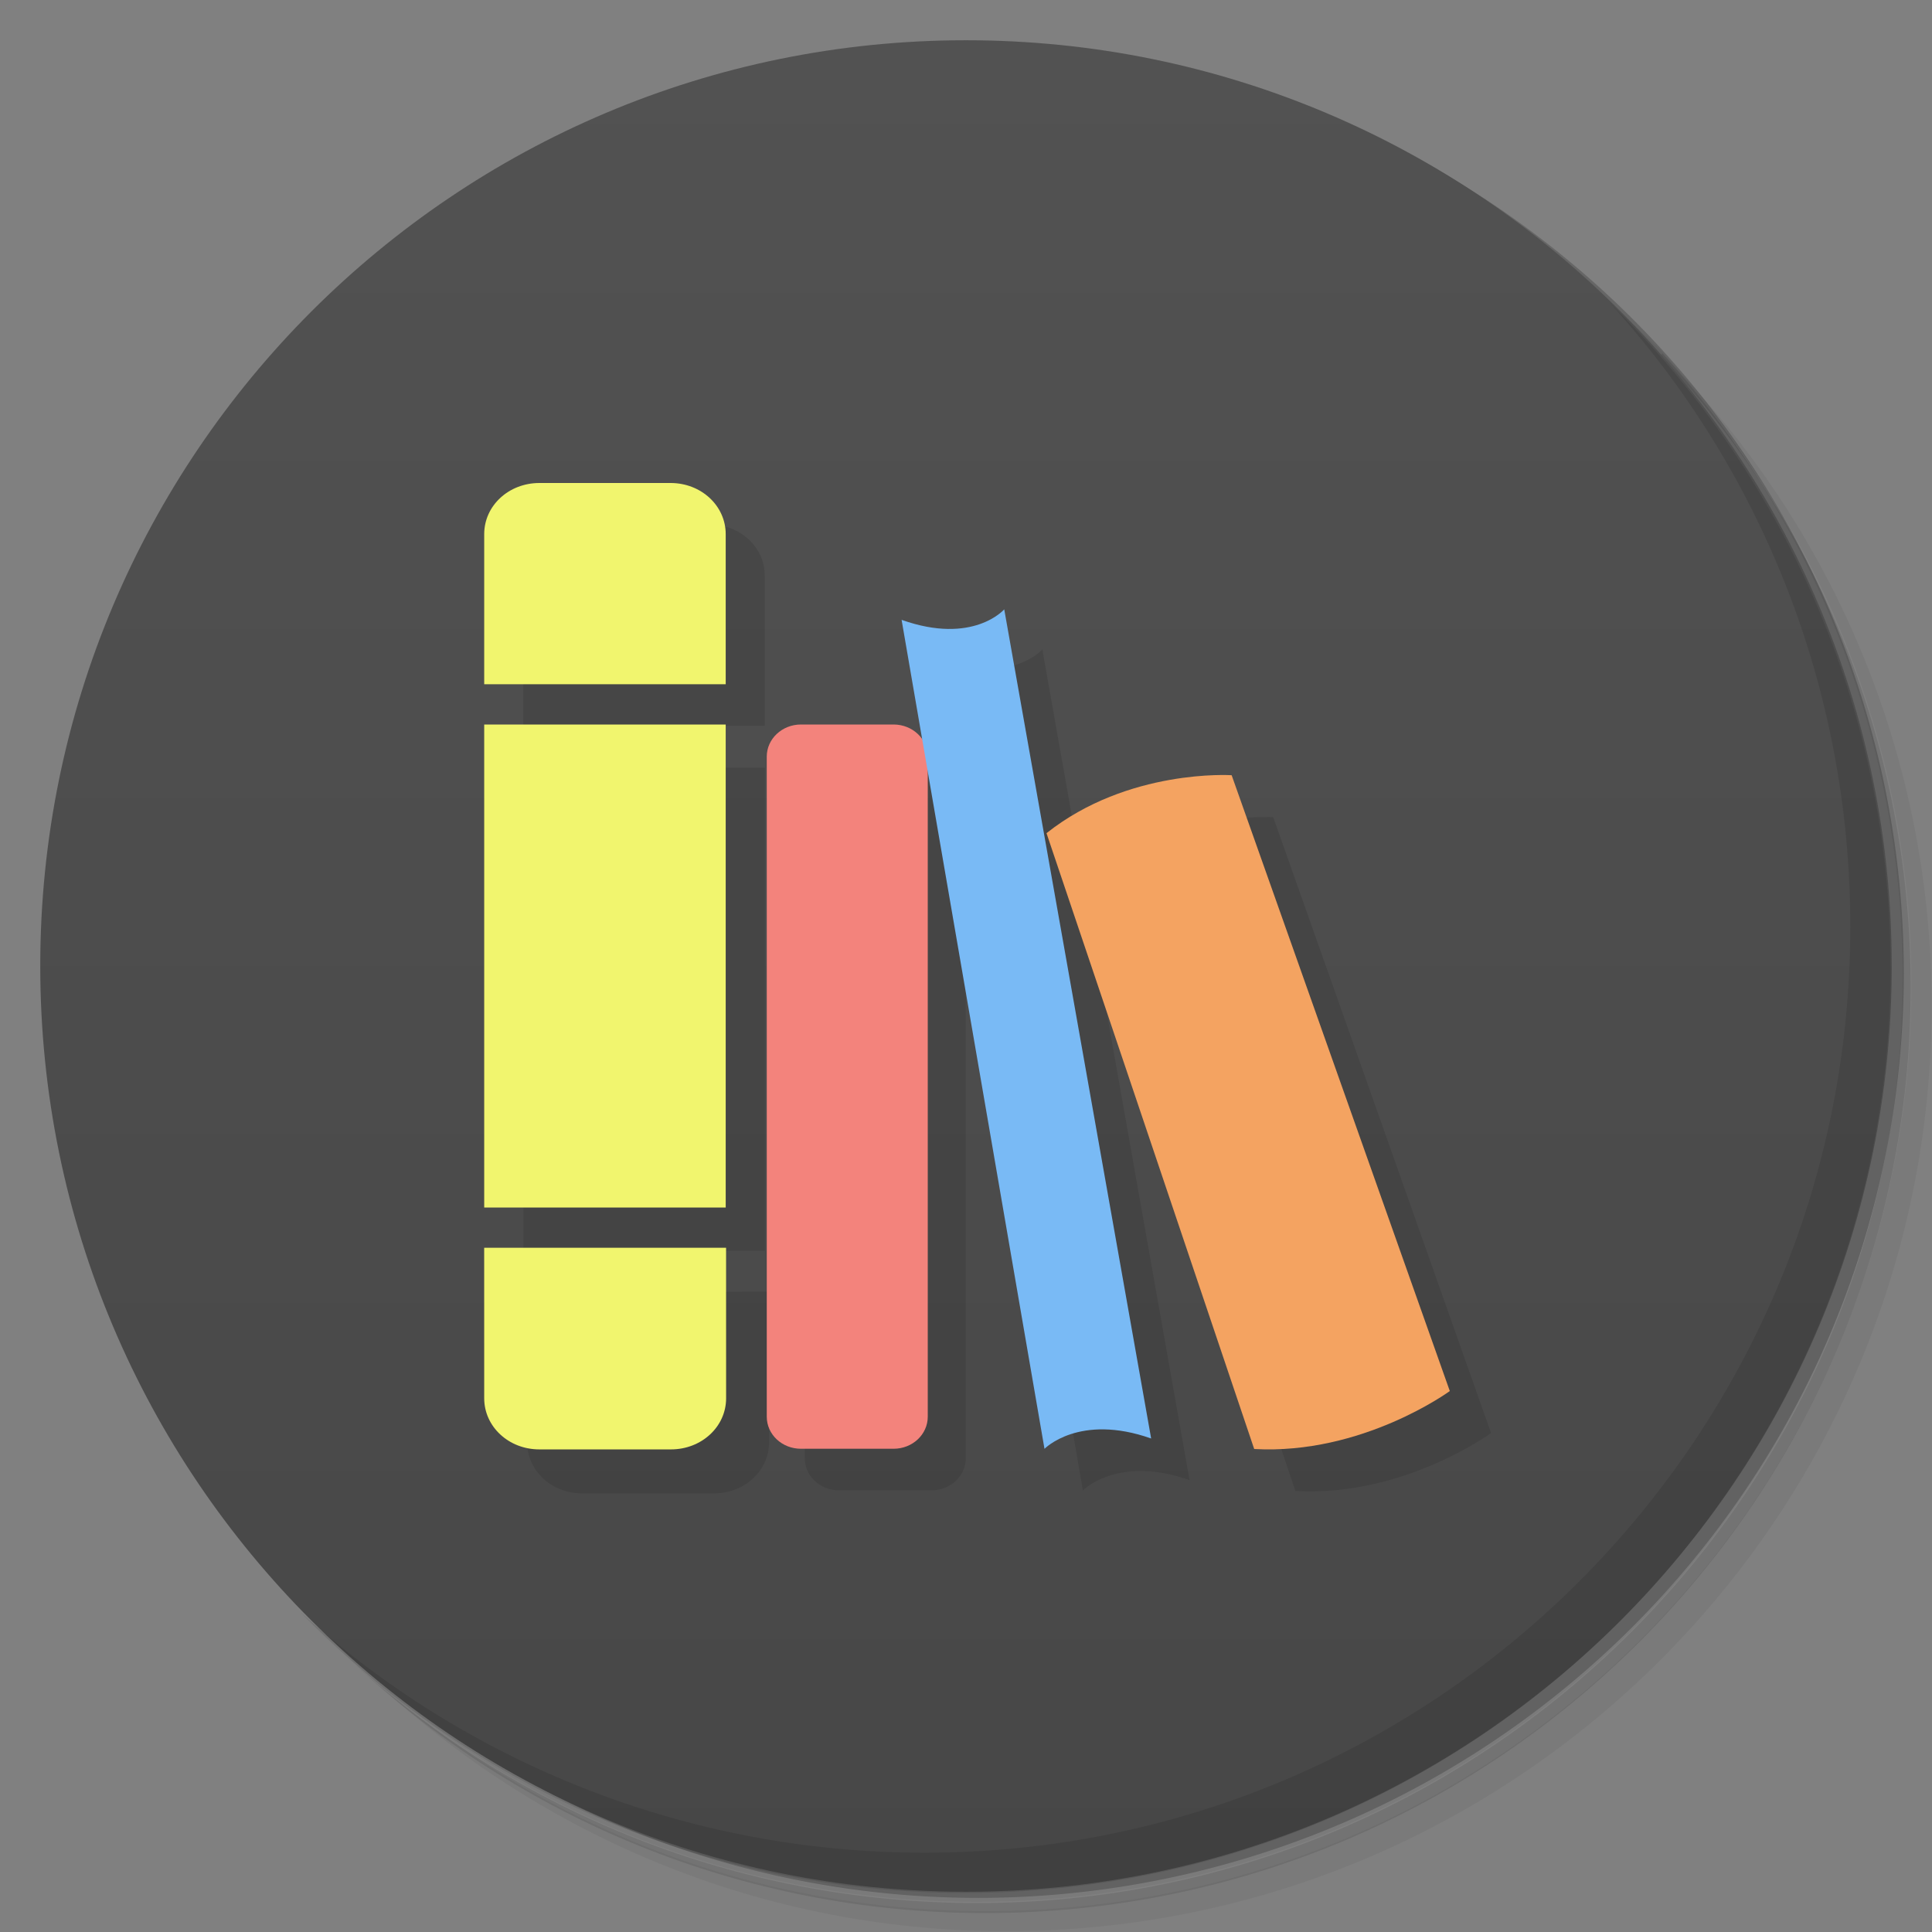 <?xml version="1.0" encoding="UTF-8"?>
<svg version="1.1" viewBox="0 0 48 48" xmlns="http://www.w3.org/2000/svg">
 <rect x="0" y="0" width="48" height="48" fill="#808080" stroke="none"/>
 <defs>
  <linearGradient id="bg" x2="0" y1="47" y2="1" gradientUnits="userSpaceOnUse">
   <stop style="stop-color:#474747" offset="0"/>
   <stop style="stop-color:#525252" offset="1"/>
  </linearGradient>
 </defs>
 <path d="m36.3 5c5.86 4.06 9.69 10.8 9.69 18.5 0 12.4-10.1 22.5-22.5 22.5-7.67 0-14.4-3.83-18.5-9.69 1.04 1.82 2.31 3.5 3.78 4.97 4.08 3.71 9.51 5.97 15.5 5.97 12.7 0 23-10.3 23-23 0-5.95-2.26-11.4-5.97-15.5-1.47-1.48-3.15-2.74-4.97-3.78zm4.97 3.78c3.85 4.11 6.22 9.64 6.22 15.7 0 12.7-10.3 23-23 23-6.08 0-11.6-2.36-15.7-6.22 4.16 4.14 9.88 6.72 16.2 6.72 12.7 0 23-10.3 23-23 0-6.34-2.58-12.1-6.72-16.2z" style="opacity:.05"/>
 <path d="m41.3 8.78c3.71 4.08 5.97 9.51 5.97 15.5 0 12.7-10.3 23-23 23-5.95 0-11.4-2.26-15.5-5.97 4.11 3.85 9.64 6.22 15.7 6.22 12.7 0 23-10.3 23-23 0-6.08-2.36-11.6-6.22-15.7z" style="opacity:.1"/>
 <path d="m31.2 2.38c8.62 3.15 14.8 11.4 14.8 21.1 0 12.4-10.1 22.5-22.5 22.5-9.71 0-18-6.14-21.1-14.8a23 23 0 0 0 44.9-7 23 23 0 0 0-16-21.9z" style="opacity:.2"/>
 <path d="m24 1c12.7 0 23 10.3 23 23s-10.3 23-23 23-23-10.3-23-23 10.3-23 23-23z" style="fill:url(#bg)"/>
 <path d="m13 14.3v3.73h6v-3.73c0-0.703-0.607-1.27-1.37-1.27zm12.9 1.83s-0.764 0.894-2.55 0.262l-0.206 2.64-3.15 0.797v16.4c0 0.442 0.38 0.797 0.85 0.797h2.3c0.47 0 0.85-0.354 0.85-0.797v-16.1l2.91 16.9s0.862-0.887 2.65-0.256l-3.65-20.6m-12.9 2.9v12h6v-12zm18.2 1.23c-0.817 0.028-2.64 0.233-4.17 1.44l5.15 15.3c2.69 0.152 4.86-1.44 4.86-1.44l-5.41-15.3c-0.142-0.01-0.299 0-0.43 0zm-18.1 11.8-0.007 3.73c-0.001 0.703 0.607 1.27 1.37 1.27h3.27c0.759 0 1.37-0.562 1.37-1.27v-3.74z" style="opacity:.1"/>
 <path d="m13.4 12c-0.759 0-1.37 0.562-1.37 1.27v3.73h6v-3.73c0-0.703-0.607-1.27-1.37-1.27zm-1.37 6v12h6v-12zm-8.54e-4 13 8.54e-4 3.74c0 0.703 0.607 1.27 1.37 1.27h3.27c0.759 0 1.37-0.562 1.37-1.27l-8.53e-4 -3.74z" style="fill:#f1f56e"/>
 <path d="m22.2 18c0.47 0 0.85 0.358 0.85 0.797v16.4c0 0.442-0.38 0.797-0.85 0.797h-2.3c-0.47 0-0.85-0.354-0.85-0.797v-16.4c0-0.439 0.38-0.797 0.85-0.797" style="fill:#f3837c"/>
 <path d="m22.4 15.4c1.78 0.632 2.55-0.261 2.55-0.261l3.65 20.6c-1.79-0.632-2.65 0.257-2.65 0.257" style="fill:#79baf5"/>
 <path d="m26 20.7c2.03-1.61 4.6-1.44 4.6-1.44l5.42 15.3s-2.17 1.59-4.86 1.44" style="fill:#f4a361"/>
 <path d="m40 7.53c3.71 4.08 5.97 9.51 5.97 15.5 0 12.7-10.3 23-23 23-5.95 0-11.4-2.26-15.5-5.97 4.18 4.29 10 6.97 16.5 6.97 12.7 0 23-10.3 23-23 0-6.46-2.68-12.3-6.97-16.5z" style="opacity:.1"/>
</svg>
